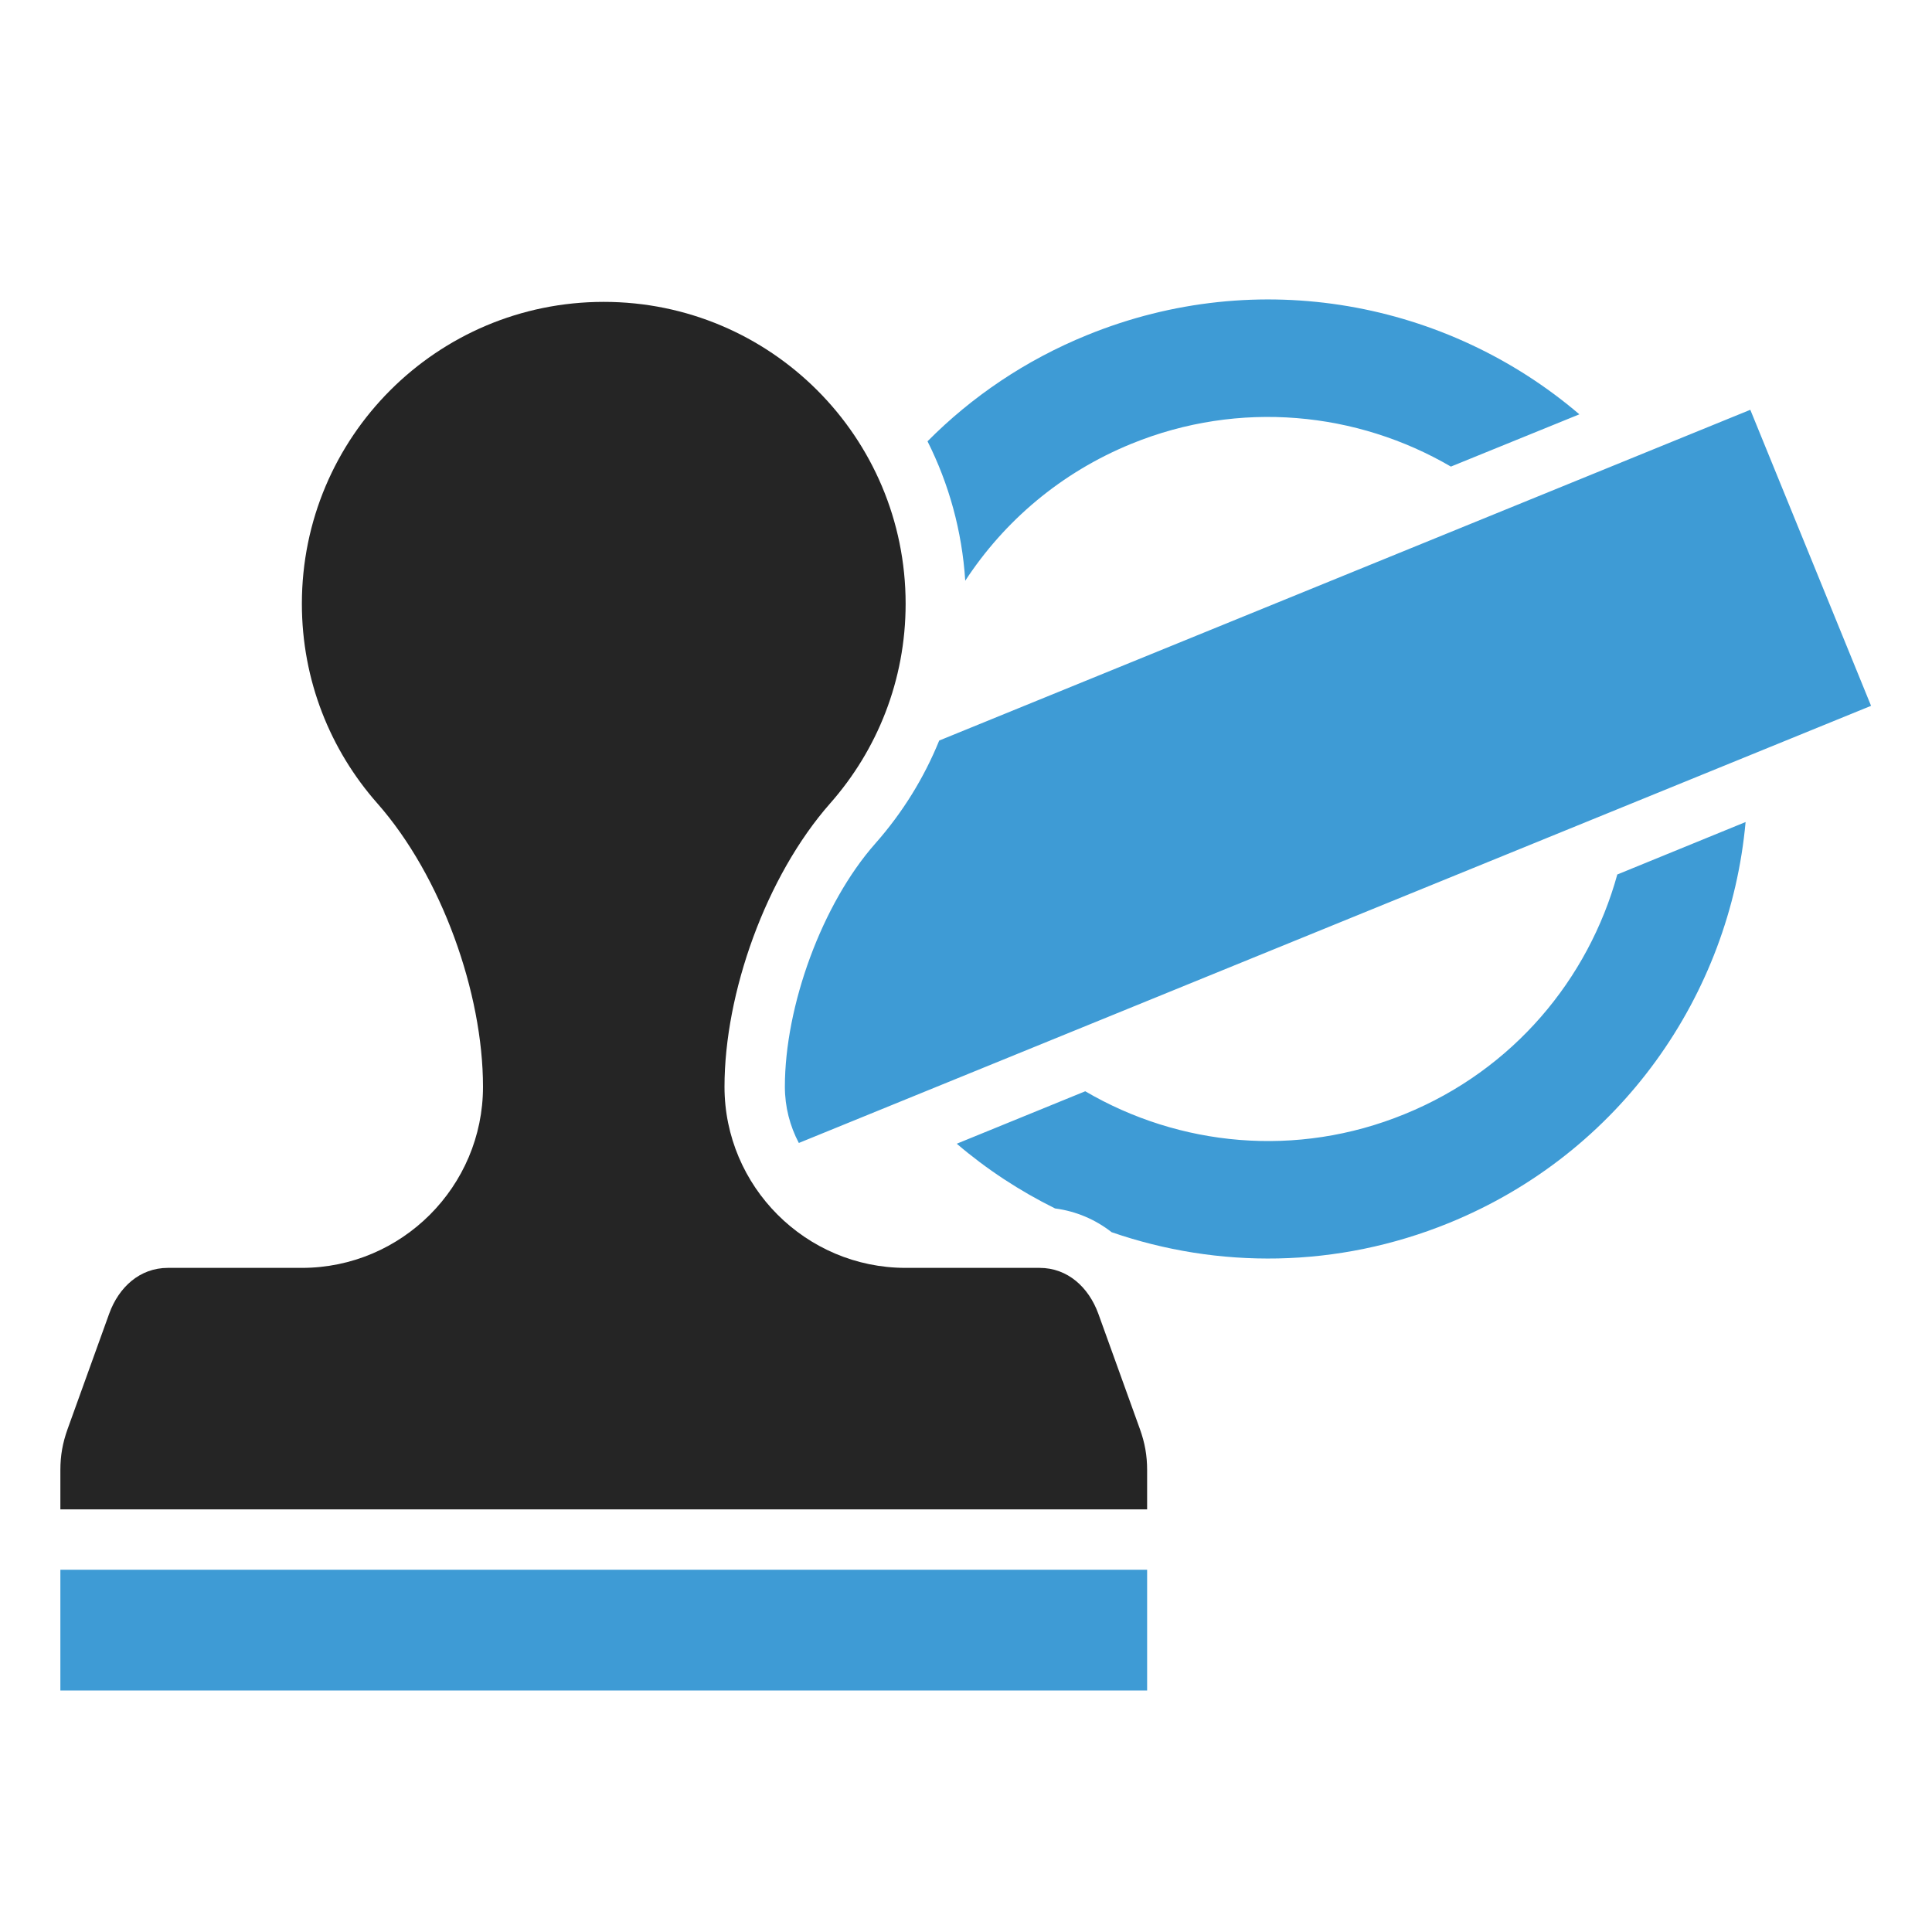 <?xml version="1.0" encoding="UTF-8"?>
<!DOCTYPE svg PUBLIC "-//W3C//DTD SVG 1.1//EN" "http://www.w3.org/Graphics/SVG/1.1/DTD/svg11.dtd">
<svg xmlns="http://www.w3.org/2000/svg" xml:space="preserve" width="1024px" height="1024px" shape-rendering="geometricPrecision" text-rendering="geometricPrecision" image-rendering="optimizeQuality" fill-rule="nonzero" clip-rule="evenodd" viewBox="0 0 10240 10240" xmlns:xlink="http://www.w3.org/1999/xlink">
	<title>rubber_stamp icon</title>
	<desc>rubber_stamp icon from the IconExperience.com O-Collection. Copyright by INCORS GmbH (www.incors.com).</desc>
	<path id="curve2" fill="#3E9BD5" d="M4978 3925l4299 -1753 640 1569 -5683 2317c-47,-89 -74,-191 -74,-298 0,-427 196,-969 480,-1290 144,-163 258,-348 338,-545zm784 -2149c910,-371 1910,-177 2609,420l-681 277c-497,-290 -1119,-355 -1693,-121 -375,153 -675,411 -881,726 -17,-265 -87,-514 -200,-739 234,-236 519,-430 846,-563zm3490 2581c-83,916 -662,1754 -1572,2125 -594,242 -1226,243 -1788,49 -86,-67 -187,-111 -300,-126 -186,-92 -362,-207 -521,-343l681 -278c497,291 1119,356 1693,121 575,-234 974,-715 1127,-1270l680 -278z"/>
	<path id="curve1" fill="#3E9BD5" d="M320,8320 6080,8320 6080,8960 320,8960z"/>
	<path id="curve0" fill="#252525" d="M890 6720l710 0c529,0 960,-431 960,-960 0,-496 -219,-1115 -560,-1502 -249,-282 -400,-652 -400,-1058 0,-884 716,-1600 1600,-1600 884,0 1600,716 1600,1600 0,406 -151,776 -400,1058 -341,387 -560,1006 -560,1502 0,529 431,960 960,960l710 0c149,0 260,103 311,242l221 613c26,73 38,139 38,217l0 208 -5760 0 0 -208c0,-78 12,-144 38,-217l221 -613c51,-140 162,-242 311,-242z"/>
</svg>
